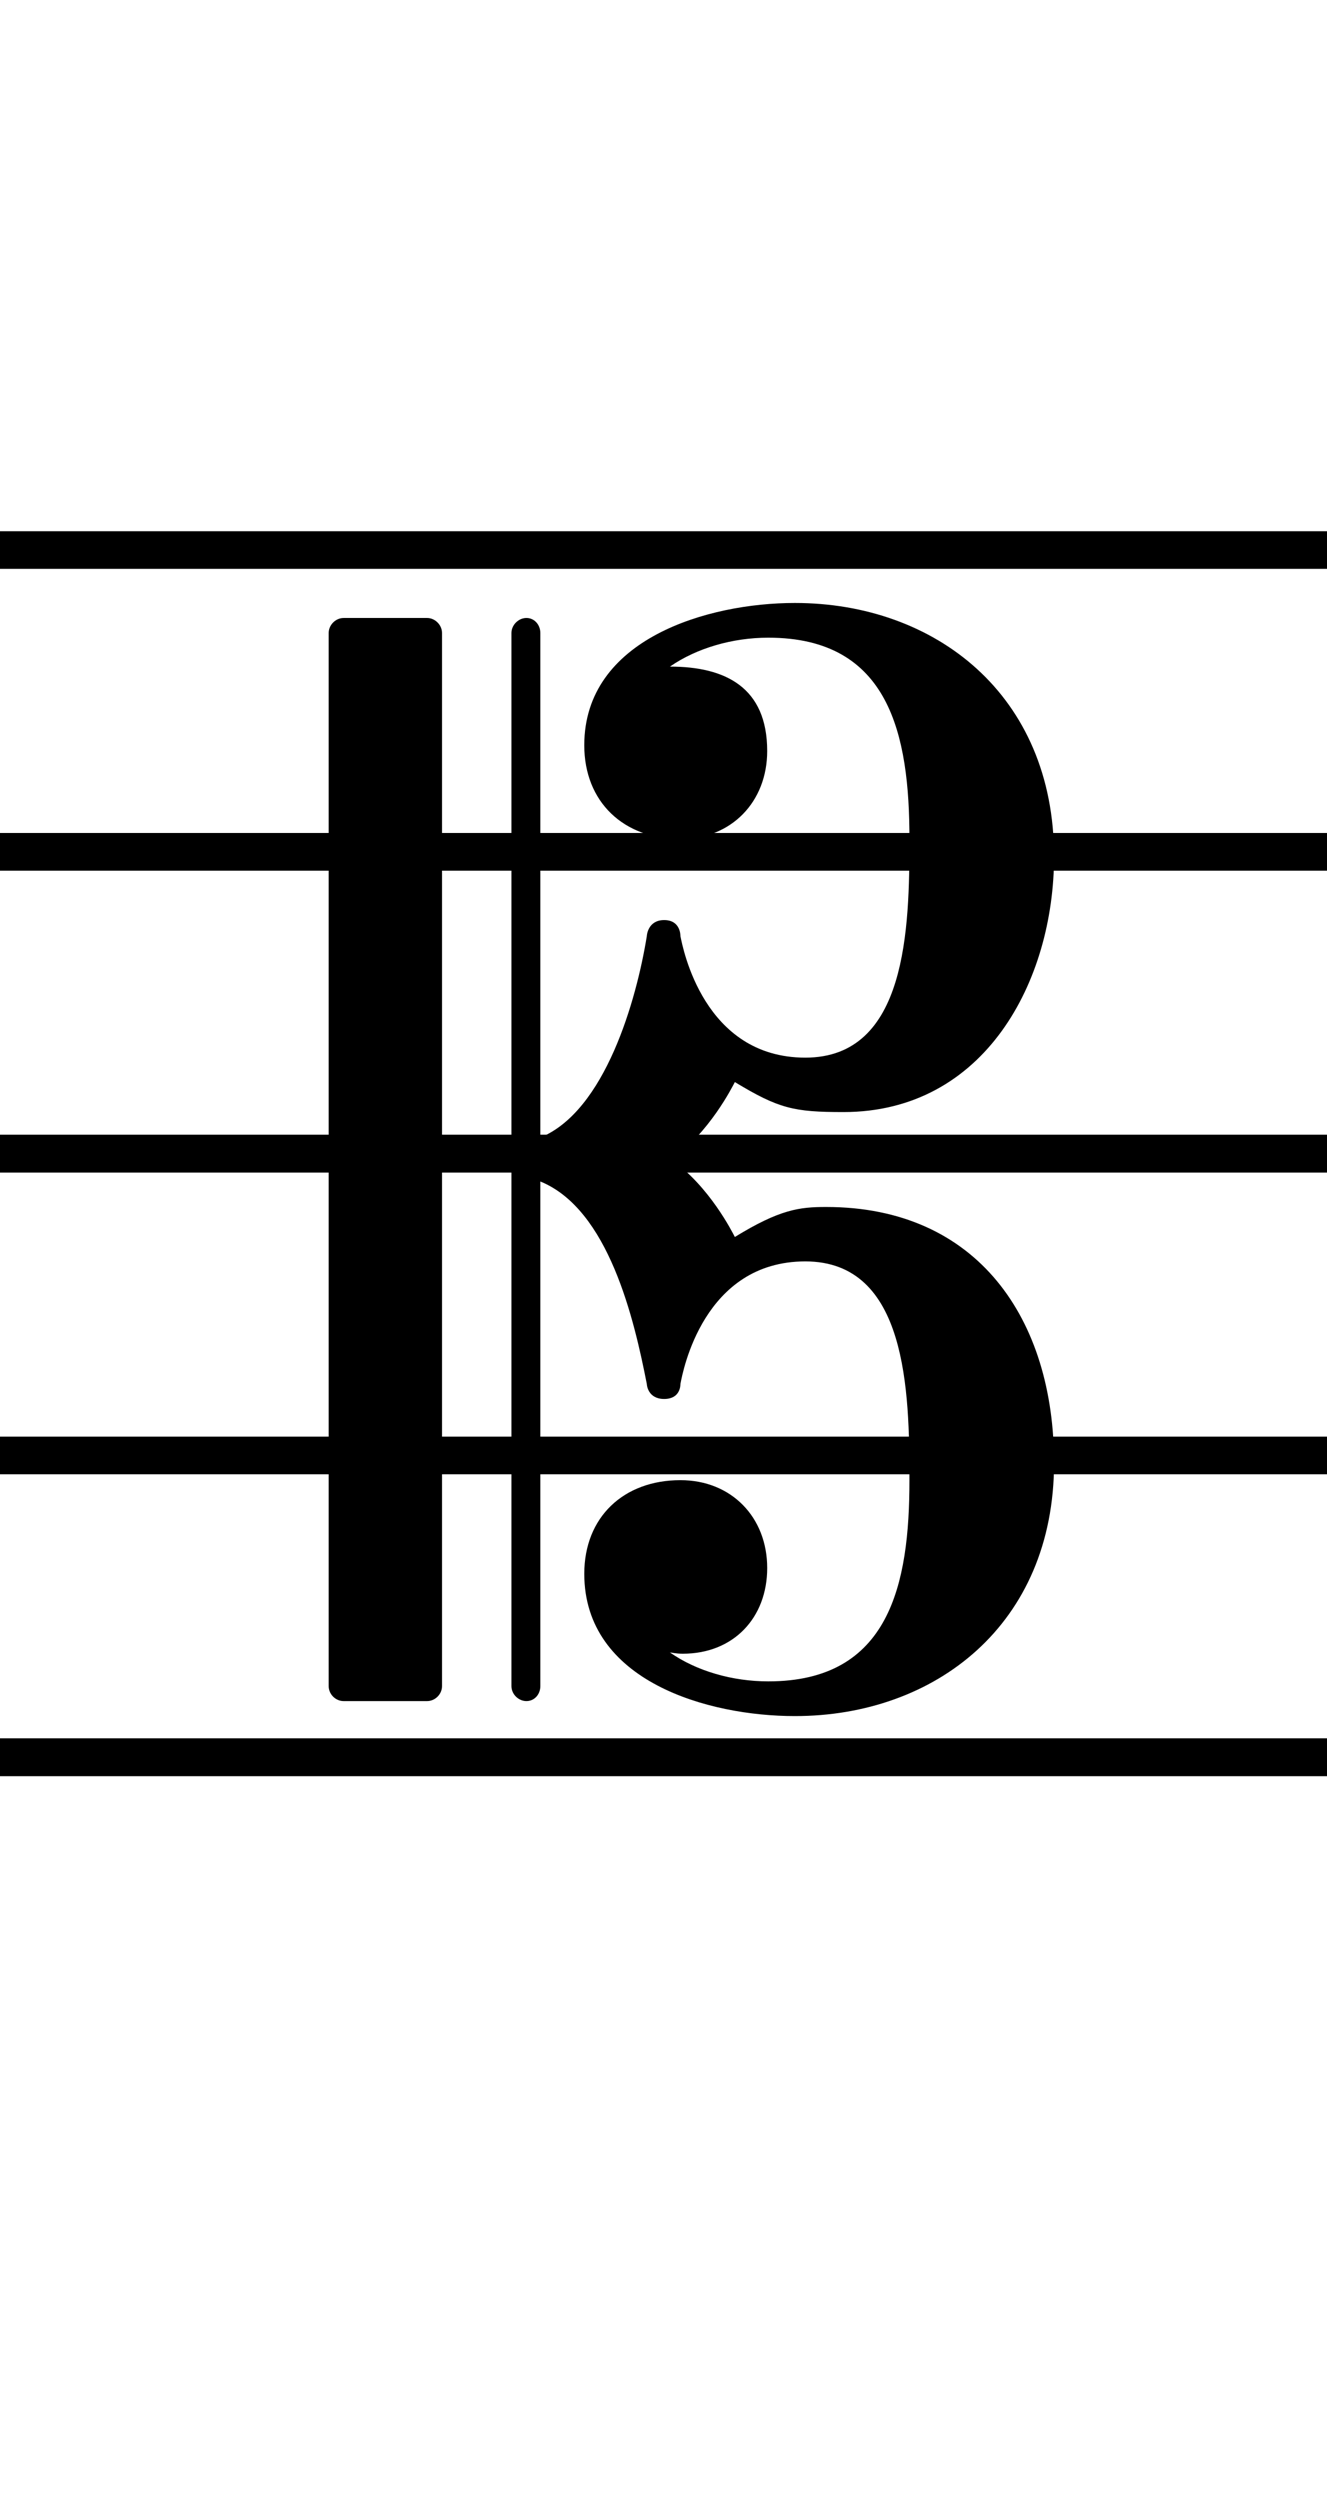<?xml version="1.0" encoding="UTF-8" standalone="no"?>
<svg
   width="113.792"
   height="214.335"
   viewBox="0 0 113.792 214.335"
   version="1.2"
   id="svg117"
   xmlns="http://www.w3.org/2000/svg"
   xmlns:svg="http://www.w3.org/2000/svg"
   xmlns:rdf="http://www.w3.org/1999/02/22-rdf-syntax-ns#"
   xmlns:cc="http://creativecommons.org/ns#"
   xmlns:dc="http://purl.org/dc/elements/1.1/">
  <defs
     id="defs117" />
  <title
     id="title1">Unbenannte Partitur</title>
  <desc
     id="desc1">Generated by MuseScore Studio 4.3.2</desc>
  <g
     id="g1"
     transform="translate(3.5526308e-6,47.143)">
    <path
       class="Clef"
       d="m 90.386,78.271 c 0,-12.307 -6.541,-21.933 -19.545,-21.933 -2.279,0 -3.968,0.202 -7.827,2.573 -0.201,-0.388 -2.185,-4.356 -5.456,-6.634 3.271,-2.294 5.255,-6.262 5.456,-6.649 3.767,2.279 5.053,2.573 9.315,2.573 12.105,0 18.057,-11.207 18.057,-21.917 0,-13.888 -10.214,-21.731 -22.227,-21.731 -7.44,0 -18.057,3.069 -18.057,12.198 0,4.867 3.379,8.045 8.246,8.045 4.355,0 7.44,-3.178 7.44,-7.549 0,-5.456 -3.581,-7.238 -8.339,-7.238 2.279,-1.581 5.363,-2.48 8.432,-2.48 10.416,0 12.105,8.339 12.105,17.267 0,7.641 -0.201,18.739 -8.928,18.739 -8.726,0 -10.509,-9.424 -10.71,-10.416 0,-0.093 0,-1.379 -1.395,-1.379 -1.379,0 -1.488,1.286 -1.488,1.379 -0.883,5.456 -3.565,14.989 -9.129,17.267 V 7.126 c 0,-0.682 -0.496,-1.287 -1.193,-1.287 -0.682,0 -1.287,0.605 -1.287,1.287 v 90.288 c 0,0.697 0.605,1.287 1.287,1.287 0.697,0 1.193,-0.589 1.193,-1.287 V 54.153 c 5.859,2.387 8.045,11.811 9.129,17.36 0,0.108 0.109,1.286 1.488,1.286 1.395,0 1.395,-1.178 1.395,-1.286 0.201,-1.085 1.984,-10.509 10.71,-10.509 8.727,0 8.928,11.114 8.928,18.755 0,8.928 -1.689,17.252 -12.105,17.252 -3.069,0 -6.153,-0.883 -8.432,-2.48 0.109,0 0.496,0.108 1.101,0.108 4.355,0 7.239,-3.084 7.239,-7.347 0,-4.371 -3.085,-7.533 -7.44,-7.533 -4.867,0 -8.246,3.162 -8.246,8.029 0,9.223 10.617,12.199 18.057,12.199 12.013,0 22.227,-7.828 22.227,-21.716 M 29.471,5.84 c -0.698,0 -1.287,0.605 -1.287,1.287 v 90.288 c 0,0.697 0.589,1.287 1.287,1.287 h 7.146 c 0.698,0 1.287,-0.589 1.287,-1.287 V 7.126 c 0,-0.682 -0.589,-1.287 -1.287,-1.287 h -7.146"
       id="path75"
       style="stroke-width:0.992" />
    <path
       style="stroke:#000000;stroke-width:3.225;stroke-dasharray:none;paint-order:markers stroke fill"
       d="M 0,0.015 H 113.792"
       id="path28" />
    <path
       style="stroke:#000000;stroke-width:3.225;stroke-dasharray:none;paint-order:markers stroke fill"
       d="M 0,25.89 H 113.792"
       id="path29" />
    <path
       style="stroke:#000000;stroke-width:3.225;stroke-dasharray:none;paint-order:markers stroke fill"
       d="M 0,51.765 H 113.792"
       id="path30" />
    <path
       style="stroke:#000000;stroke-width:3.225;stroke-dasharray:none;paint-order:markers stroke fill"
       d="M 0,77.64 H 113.792"
       id="path31" />
    <path
       style="stroke:#000000;stroke-width:3.225;stroke-dasharray:none;paint-order:markers stroke fill"
       d="M 0,103.516 H 113.792"
       id="path32" />
    <path
       style="stroke:#000000;stroke-width:3.225;stroke-dasharray:none;paint-order:markers stroke fill"
       d="M 0,25.89 H 113.792"
       id="path33" />
    <path
       style="stroke:#000000;stroke-width:3.225;stroke-dasharray:none;paint-order:markers stroke fill"
       d="M 0,51.765 H 113.792"
       id="path34" />
    <path
       style="stroke:#000000;stroke-width:3.225;stroke-dasharray:none;paint-order:markers stroke fill"
       d="M 0,77.64 H 113.792"
       id="path35" />
    <path
       style="stroke:#000000;stroke-width:3.225;stroke-dasharray:none;paint-order:markers stroke fill"
       d="M 0,103.516 H 113.792"
       id="path36" />
  </g>
</svg>
